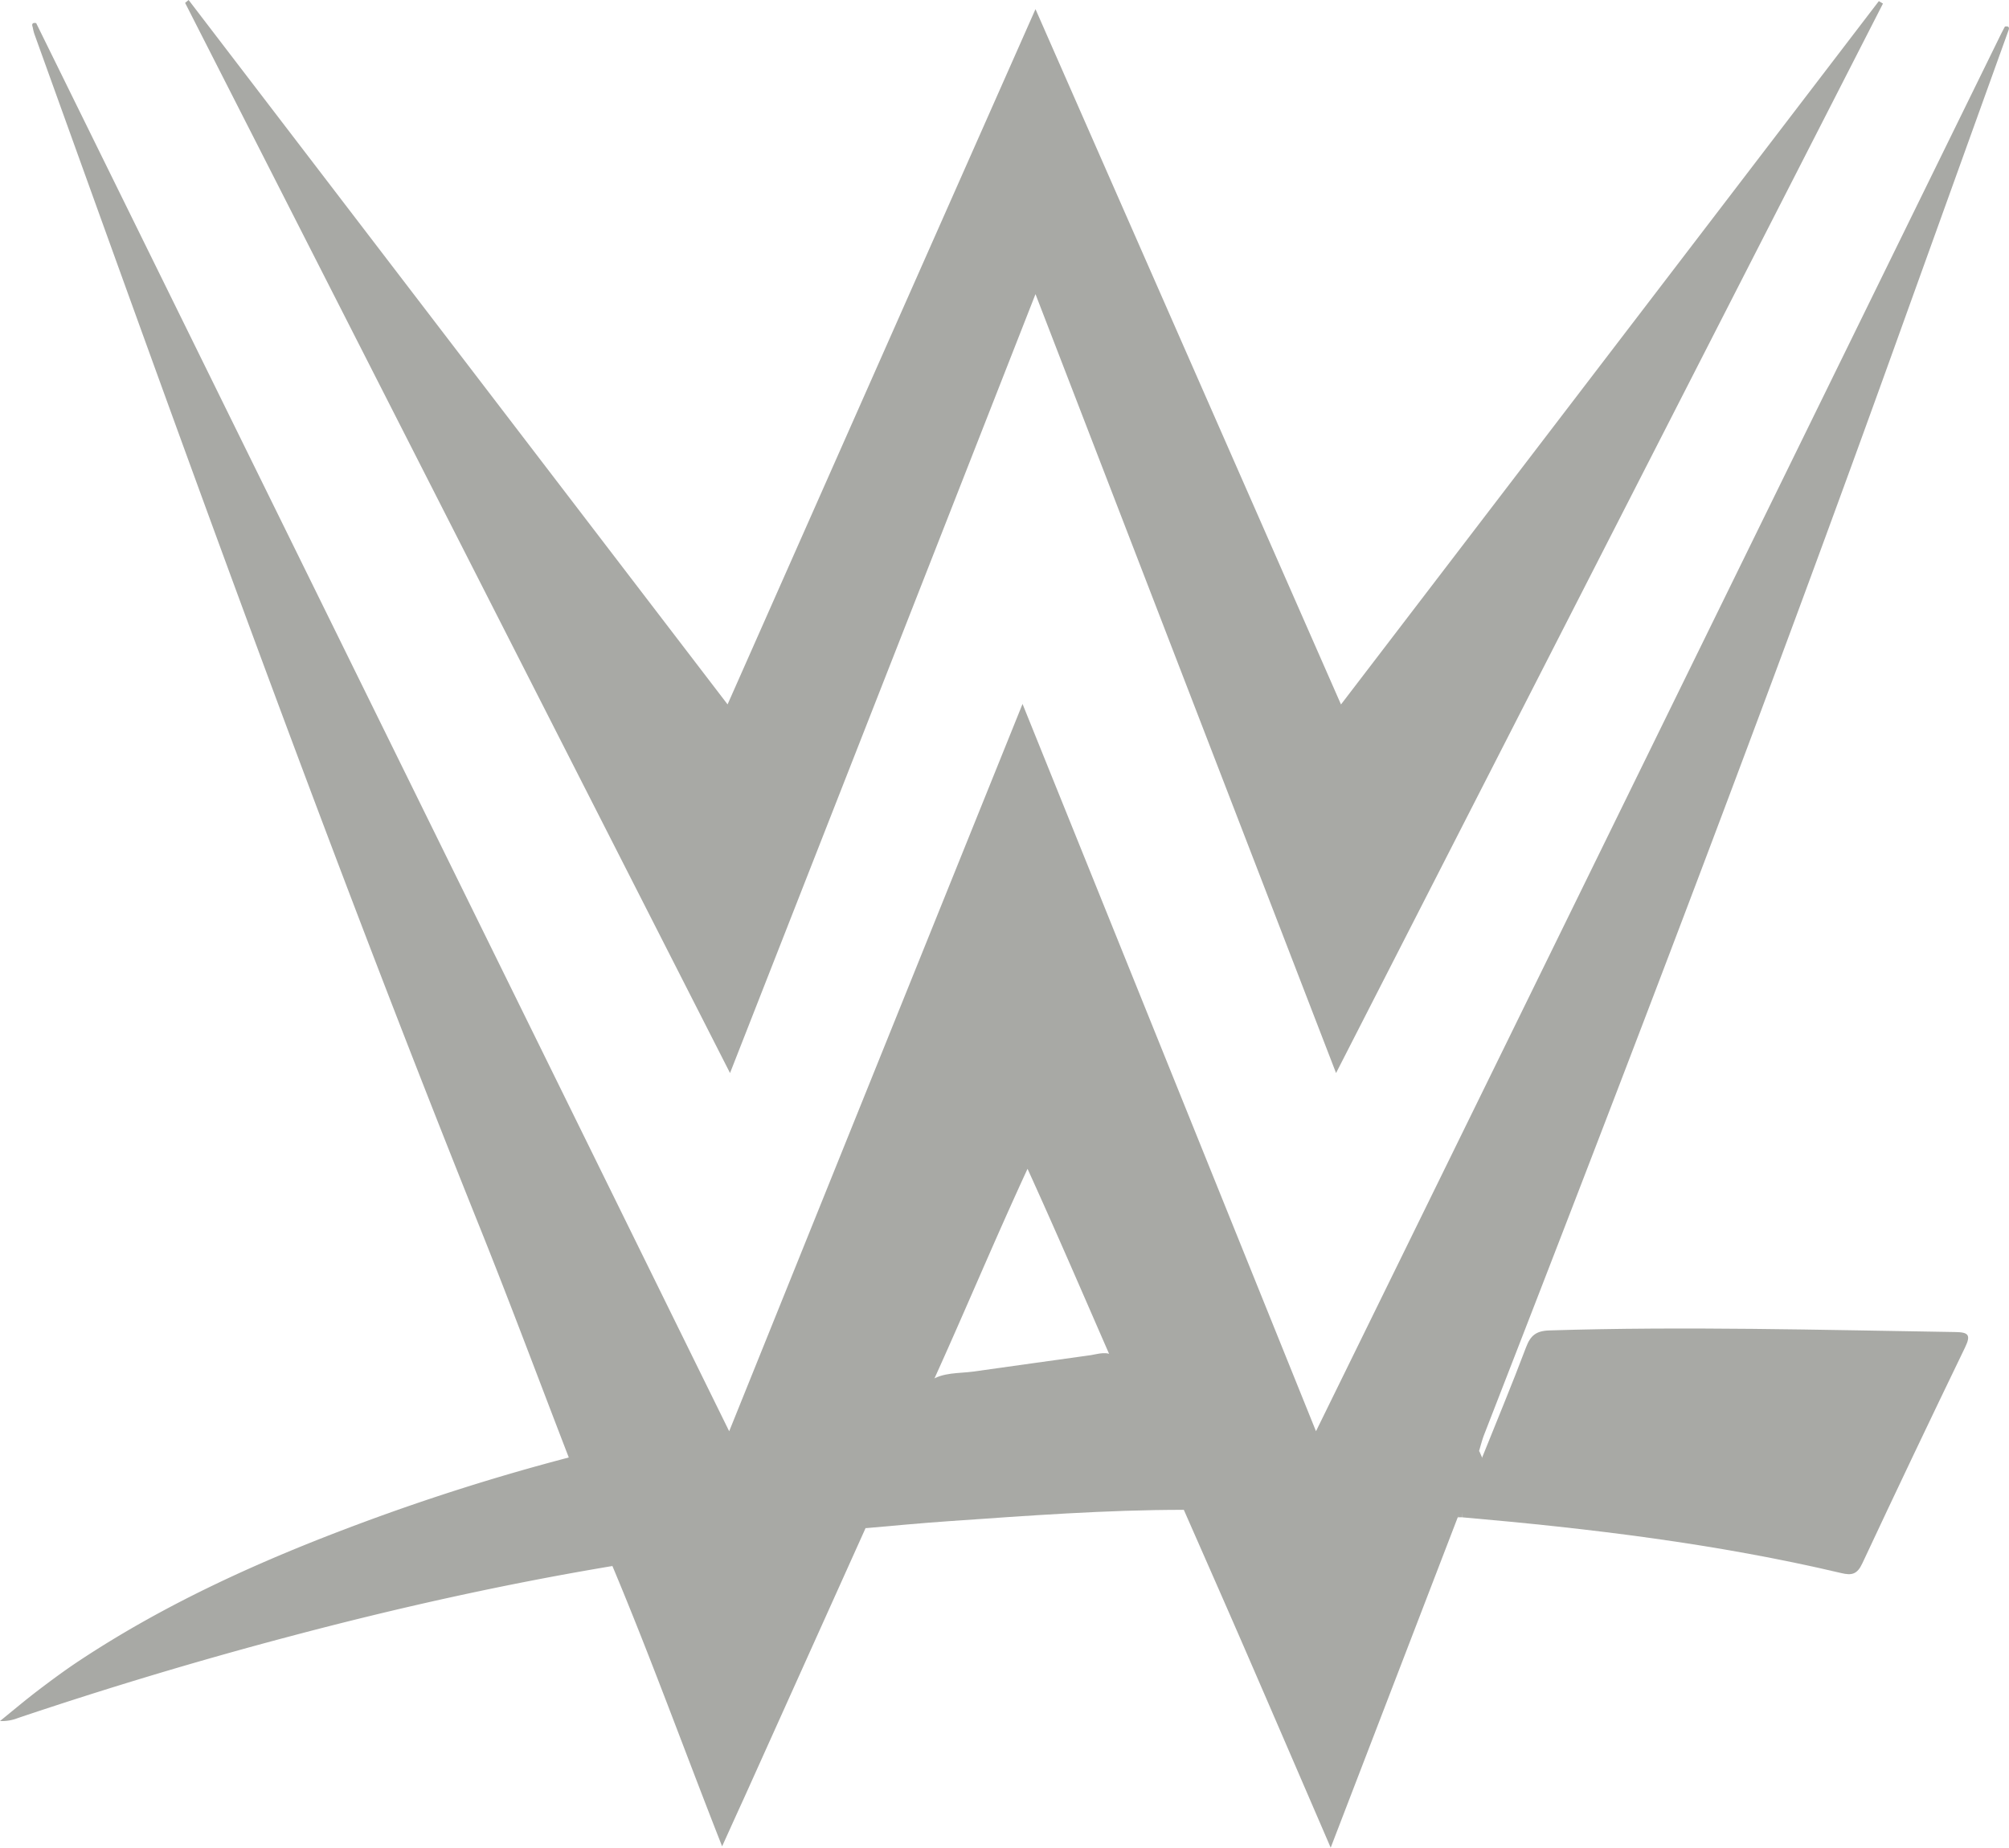 <svg xmlns="http://www.w3.org/2000/svg" viewBox="0 0 573.7 527.71"><defs><style>.cls-1{fill:#a8a9a5;}</style></defs><g id="Capa_2" data-name="Capa 2"><g id="Capa_1-2" data-name="Capa 1"><path class="cls-1" d="M247.18,436.43l-34.71,77.11c-2,4.36-3.95,8.7-6.26,13.79-10.7-27.2-20.35-53.91-31.34-80.09a3.34,3.34,0,0,1-2-2.12c-3.58-8.61-7.08-17.24-10.4-26a3.26,3.26,0,0,1-.06-2.89c-8.47-21.95-16.69-44-25.46-65.85C91.78,237.88,50.88,123.73,9.8,9.66a15.68,15.68,0,0,1-.47-1.94c-.38-1,.1-1.29,1-1.12L155.47,301.54l52.76,107.24L292,201.05,375.8,408.77c18.69-38.1,37.11-75.65,55.52-113.21q70-142.87,140.06-285.76c.37-.74.76-1.47,1.15-2.21.94-.16,1.43.1,1,1.15q-15.33,42.6-30.67,85.2c-38,105.86-78.2,210.9-119,315.7-.6,1.53-1,3.14-1.47,4.72a58.25,58.25,0,0,1-6.11,19L380,527.71c-8.43-19.53-16.48-38.23-24.59-56.91-5.74-13.21-11.56-26.39-17.35-39.58-4.6-4.05-5.62-10-8-15.22-4.33-9.31-8.68-18.61-12.76-28-7.77-17.79-15.43-35.63-23.87-54.18-9.59,20.76-18,41-27.09,61C261,407.37,255.39,419.87,250,432.47,249.32,434,248.69,435.51,247.18,436.43Z"/><path class="cls-1" d="M208.47,306.47C156.25,203.9,104.55,102.36,52.86.82l1-.82L207.77,201.18c29.39-66.36,58.46-132,87.93-198.57L382.94,201.2,536.53.32l1.18.7L381.53,306.47C352.83,232.09,324.45,158.53,295.7,84,266.59,158.26,237.77,231.74,208.47,306.47Z"/><path class="cls-1" d="M423.24,416.3c4.2-10.48,8.55-20.9,12.53-31.46,1.28-3.42,2.89-4.75,6.73-4.86,38.6-1.2,77.18-.14,115.78.46,3.74.05,4.66.71,2.87,4.4q-14.86,30.74-29.33,61.66c-1.48,3.19-3.07,3.49-6,2.79-35.66-8.42-71.93-12.76-108.36-15.94C417.37,427,420.17,421.6,423.24,416.3Z"/><path class="cls-1" d="M162.43,416.27q6.23,15.48,12.44,31c-31,5.18-61.61,12-92,20.07Q43.62,477.72,5.13,490.68a12.35,12.35,0,0,1-5.13.86c3.61-2.92,7.15-5.92,10.84-8.73s7.72-5.8,11.74-8.46c25-16.55,52.06-28.72,80-39.13A620.19,620.19,0,0,1,162.43,416.27Z"/><path class="cls-1" d="M318.27,387.42q9.9,21.9,19.82,43.8c-22.42,0-44.77,1.69-67.12,3.24-7.94.55-15.86,1.3-23.79,2,5.69-14.19,11.69-28.24,18.3-42,3.8-2.59,8.26-2.15,12.49-2.73,11.19-1.54,22.36-3.17,33.55-4.69C313.75,386.68,316.12,385.79,318.27,387.42Z"/><path class="cls-1" d="M423.24,416.3c-1.45,5.85-5,11-5.82,17.05l-1.14,0a78.79,78.79,0,0,1,6.11-19Z"/></g></g></svg>